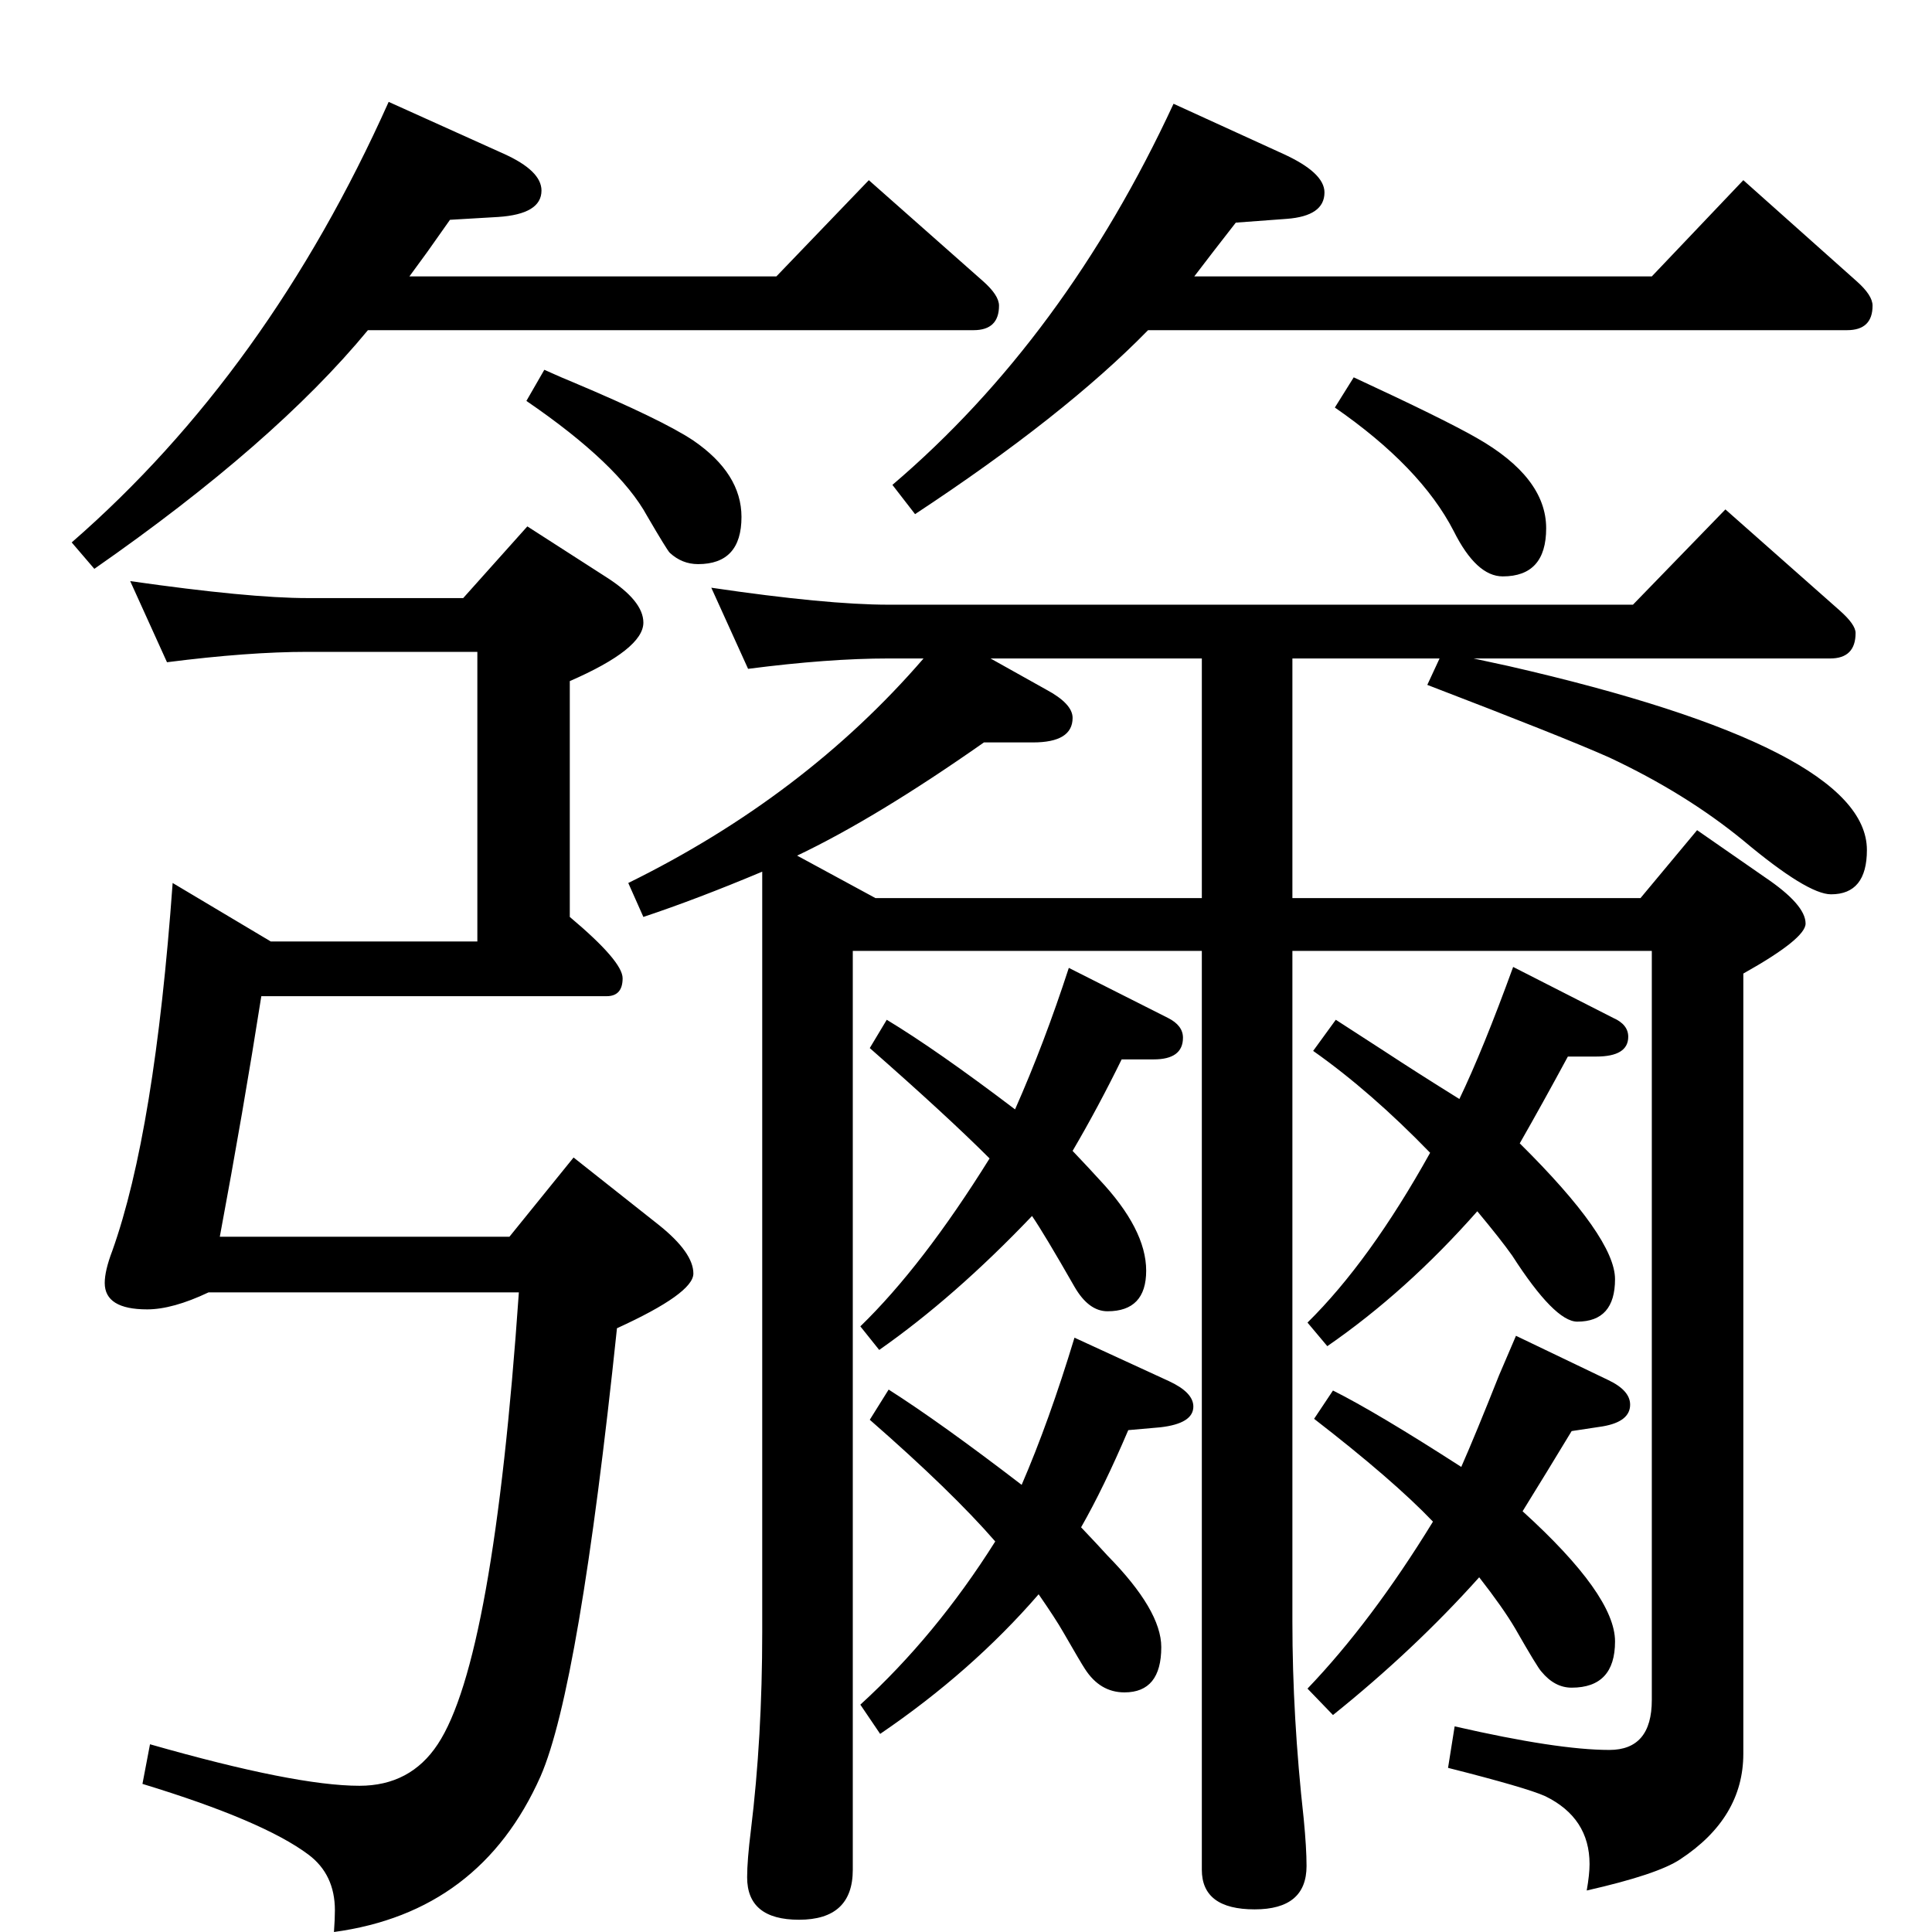 <?xml version="1.0" standalone="no"?>
<!DOCTYPE svg PUBLIC "-//W3C//DTD SVG 1.1//EN" "http://www.w3.org/Graphics/SVG/1.1/DTD/svg11.dtd" >
<svg xmlns="http://www.w3.org/2000/svg" xmlns:xlink="http://www.w3.org/1999/xlink" version="1.1" viewBox="0 -410 2048 2048">
  <g transform="matrix(1 0 0 -1 0 1638)">
   <path fill="currentColor"
d="M808 1124q-69 -29 -126 -48l-16 36q187 92 313 238h-37q-64 0 -149 -11l-39 86q122 -18 188 -18h789l98 101l121 -107q17 -15 17 -24q0 -27 -27 -27h-378l37 -8q380 -87 380 -195q0 -47 -38 -47q-25 0 -93 57q-61 50 -142 88q-47 21 -193 77l13 28h-156v-254h369l60 72
l72 -50q43 -29 43 -49q0 -16 -66 -53v-827q0 -68 -67 -112q-24 -16 -99 -33q3 17 3 28q0 49 -47 72q-20 9 -103 30l7 44q109 -25 164 -25q45 0 45 53v794h-381v-711q0 -101 12 -209q3 -31 3 -50q0 -46 -55 -46q-56 0 -56 42v974h-370v-974q0 -53 -57 -53q-55 0 -55 45
q0 18 4 50q12 98 12 210v806zM845 1141l83 -45h346v254h-224l59 -33q28 -15 28 -30q0 -26 -42 -26h-52q-114 -80 -198 -120zM1133 1022l105 -53q16 -8 16 -21q0 -23 -31 -23h-34q-25 -51 -52 -97q19 -20 28 -30q50 -53 50 -97q0 -43 -41 -43q-20 0 -35 26q-32 56 -45 75
q-82 -86 -162 -142l-20 25q66 64 137 178q-45 45 -127 117l18 30q53 -32 136 -95q31 70 57 150zM1604 1023l106 -54q16 -7 16 -20q0 -21 -34 -21h-30q-27 -50 -51 -92q101 -100 101 -144q0 -45 -40 -45q-24 0 -69 70q-12 17 -37 47q-75 -85 -159 -143l-21 25q66 65 130 180
q-63 65 -124 108l24 33q20 -13 51 -33q35 -23 80 -51q25 52 57 140zM1139 630l100 -46q26 -12 26 -27q0 -18 -35 -22l-34 -3q-26 -61 -50 -103q19 -20 28 -30q57 -58 57 -97q0 -48 -39 -48q-26 0 -42 25q-4 6 -23 39q-8 14 -26 40q-71 -82 -168 -148l-21 31q80 73 143 173
q-46 53 -133 129l20 32q55 -35 141 -101q29 67 56 156zM1607 632l98 -47q23 -11 23 -26q0 -18 -29 -23l-33 -5q-26 -43 -52 -85q98 -89 98 -138t-46 -49q-18 0 -32 17q-4 4 -28 46q-13 22 -38 54q-69 -77 -155 -146l-27 28q68 71 133 177q-42 44 -126 109l20 30
q46 -23 136 -81q15 34 40 97zM491 1414l68 76l84 -54q39 -25 39 -48q0 -28 -78 -62v-250q56 -47 56 -65q0 -19 -17 -19h-366q-19 -121 -44 -255h307l68 84l91 -72q36 -29 36 -51q0 -21 -81 -58q-40 -381 -81 -475q-64 -144 -219 -165q1 14 1 23q0 38 -28 59q-48 36 -176 75
l8 42q154 -44 222 -44q54 0 83 44q59 89 86 479h-329q-38 -18 -65 -18q-45 0 -45 28q0 13 8 34q45 126 64 390l104 -62h219v307h-180q-63 0 -149 -11l-39 86q126 -18 188 -18h165zM1217 1698q-89 -91 -247 -195l-24 31q183 156 298 404l116 -53q44 -20 44 -41q0 -25 -40 -28
l-54 -4q-25 -32 -44 -57h485l97 102l120 -107q17 -15 17 -26q0 -26 -27 -26h-741zM390 1698q-99 -120 -290 -253l-24 28q208 181 336 467l122 -55q40 -18 40 -39q0 -25 -46 -28l-51 -3l-24 -34l-19 -26h389l98 102l121 -107q17 -15 17 -26q0 -26 -27 -26h-642zM577 1656
q20 -9 30 -13q95 -40 128 -62q51 -35 51 -81q0 -50 -46 -50q-17 0 -30 12q-3 3 -24 39q-30 55 -128 122zM1435 1648q95 -44 130 -64q74 -42 74 -96q0 -51 -46 -51q-28 0 -52 48q-35 68 -126 131z" />
  </g>

</svg>
